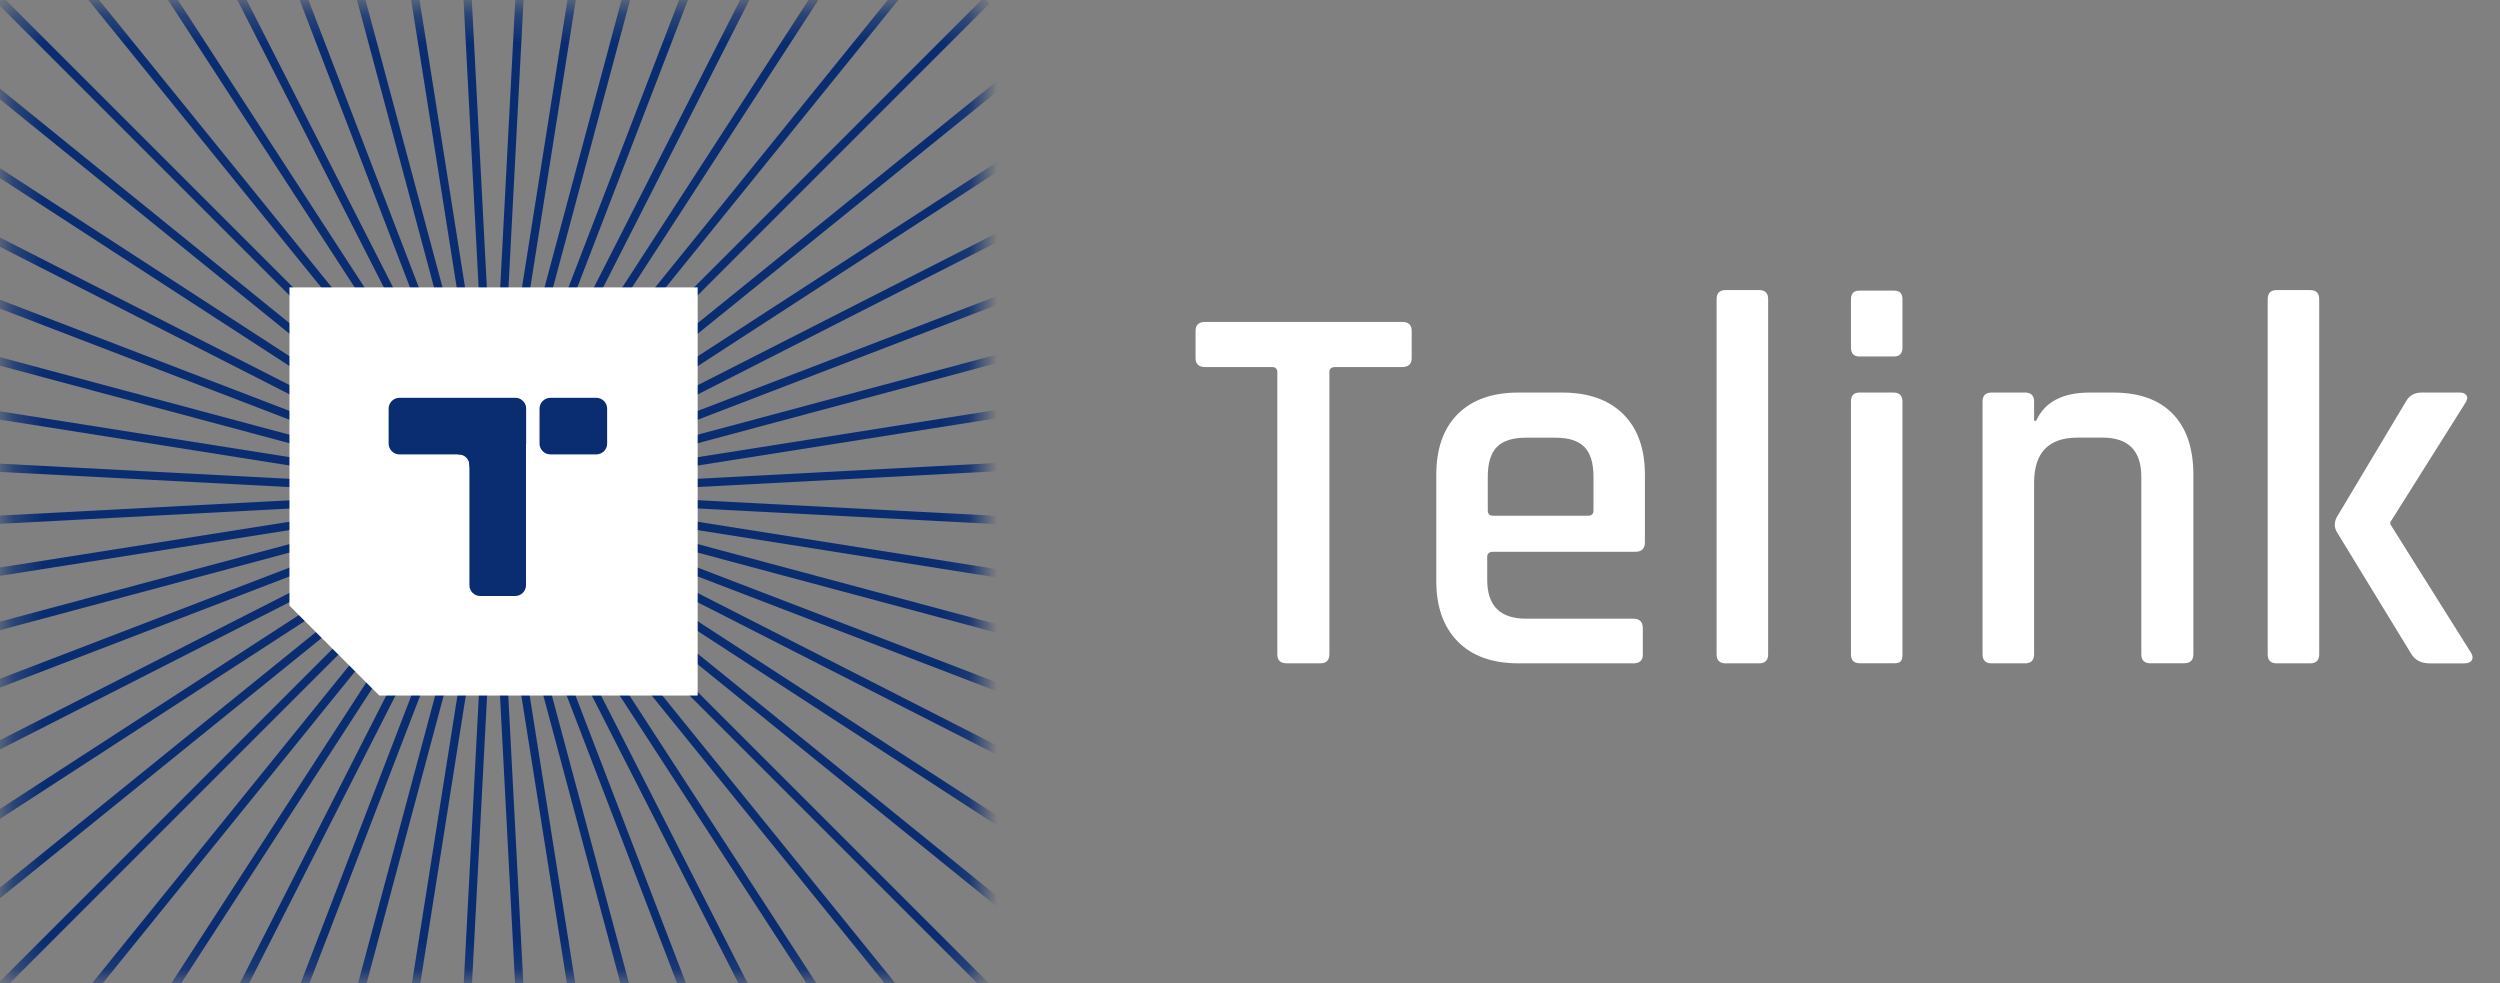 <svg width="89" height="35" viewBox="0 0 89 35" fill="none" xmlns="http://www.w3.org/2000/svg">
<rect x="0" y="0" width="89" height="35" fill="#808080" stroke="none"/>
<mask id="mask0_12_4371" style="mask-type:luminance" maskUnits="userSpaceOnUse" x="0" y="0" width="35" height="35">
<path d="M34.867 0.277H0.271V34.873H34.867V0.277Z" fill="white"/>
</mask>
<g mask="url(#mask0_12_4371)">
<path d="M18.795 42.297L16.205 -7.14L16.345 -7.147L18.936 42.289L18.795 42.297Z" fill="#0A2D72" stroke="#0A2D72" stroke-width="0.153" stroke-miterlimit="10"/>
<path d="M13.768 -6.884L13.629 -6.861L21.372 42.035L21.511 42.013L13.768 -6.884Z" fill="#0A2D72" stroke="#0A2D72" stroke-width="0.153" stroke-miterlimit="10"/>
<path d="M23.907 41.501L11.095 -6.317L11.232 -6.352L24.044 41.466L23.907 41.501Z" fill="#0A2D72" stroke="#0A2D72" stroke-width="0.153" stroke-miterlimit="10"/>
<path d="M42.285 16.199L-7.15 18.808L-7.143 18.948L42.293 16.34L42.285 16.199Z" fill="#0A2D72" stroke="#0A2D72" stroke-width="0.153" stroke-miterlimit="10"/>
<path d="M42.007 13.637L-6.889 21.37L-6.867 21.509L42.029 13.777L42.007 13.637Z" fill="#0A2D72" stroke="#0A2D72" stroke-width="0.153" stroke-miterlimit="10"/>
<path d="M-6.321 24.048L-6.357 23.913L41.46 11.1L41.497 11.236L-6.321 24.048Z" fill="#0A2D72" stroke="#0A2D72" stroke-width="0.153" stroke-miterlimit="10"/>
<path d="M41.46 24.048L-6.357 11.236L-6.321 11.1L41.497 23.913L41.46 24.048Z" fill="#0A2D72" stroke="#0A2D72" stroke-width="0.153" stroke-miterlimit="10"/>
<path d="M-6.868 13.632L-6.89 13.771L42.007 21.514L42.029 21.375L-6.868 13.632Z" fill="#0A2D72" stroke="#0A2D72" stroke-width="0.153" stroke-miterlimit="10"/>
<path d="M-7.145 16.209L-7.153 16.35L42.283 18.939L42.29 18.798L-7.145 16.209Z" fill="#0A2D72" stroke="#0A2D72" stroke-width="0.153" stroke-miterlimit="10"/>
<path d="M8.766 -5.56L8.634 -5.51L26.377 40.708L26.509 40.658L8.766 -5.56Z" fill="#0A2D72" stroke="#0A2D72" stroke-width="0.153" stroke-miterlimit="10"/>
<path d="M40.655 8.638L-5.563 26.38L-5.512 26.512L40.705 8.769L40.655 8.638Z" fill="#0A2D72" stroke="#0A2D72" stroke-width="0.153" stroke-miterlimit="10"/>
<path d="M6.396 -4.512L6.27 -4.448L28.745 39.659L28.87 39.595L6.396 -4.512Z" fill="#0A2D72" stroke="#0A2D72" stroke-width="0.153" stroke-miterlimit="10"/>
<path d="M39.602 6.286L-4.522 28.736L-4.458 28.862L39.666 6.412L39.602 6.286Z" fill="#0A2D72" stroke="#0A2D72" stroke-width="0.153" stroke-miterlimit="10"/>
<path d="M4.149 -3.222L4.031 -3.146L30.991 38.374L31.11 38.297L4.149 -3.222Z" fill="#0A2D72" stroke="#0A2D72" stroke-width="0.153" stroke-miterlimit="10"/>
<path d="M38.297 4.043L-3.233 30.988L-3.156 31.107L38.374 4.161L38.297 4.043Z" fill="#0A2D72" stroke="#0A2D72" stroke-width="0.153" stroke-miterlimit="10"/>
<path d="M2.047 -1.706L1.938 -1.617L33.09 36.852L33.2 36.763L2.047 -1.706Z" fill="#0A2D72" stroke="#0A2D72" stroke-width="0.153" stroke-miterlimit="10"/>
<path d="M36.768 1.949L-1.717 33.088L-1.628 33.197L36.857 2.059L36.768 1.949Z" fill="#0A2D72" stroke="#0A2D72" stroke-width="0.153" stroke-miterlimit="10"/>
<path d="M0.117 0.022L0.018 0.122L35.023 35.127L35.122 35.027L0.117 0.022Z" fill="#0A2D72" stroke="#0A2D72" stroke-width="0.153" stroke-miterlimit="10"/>
<path d="M35.023 0.022L0.018 35.027L0.117 35.127L35.122 0.122L35.023 0.022Z" fill="#0A2D72" stroke="#0A2D72" stroke-width="0.153" stroke-miterlimit="10"/>
<path d="M-1.622 1.943L-1.71 2.053L36.76 33.206L36.849 33.097L-1.622 1.943Z" fill="#0A2D72" stroke="#0A2D72" stroke-width="0.153" stroke-miterlimit="10"/>
<path d="M-3.151 4.033L-3.228 4.152L38.292 31.112L38.369 30.994L-3.151 4.033Z" fill="#0A2D72" stroke="#0A2D72" stroke-width="0.153" stroke-miterlimit="10"/>
<path d="M-4.452 6.274L-4.516 6.4L39.593 28.875L39.657 28.749L-4.452 6.274Z" fill="#0A2D72" stroke="#0A2D72" stroke-width="0.153" stroke-miterlimit="10"/>
<path d="M-5.512 8.637L-5.563 8.769L40.655 26.512L40.705 26.38L-5.512 8.637Z" fill="#0A2D72" stroke="#0A2D72" stroke-width="0.153" stroke-miterlimit="10"/>
<path d="M33.084 -1.71L1.946 36.773L2.056 36.862L33.194 -1.622L33.084 -1.71Z" fill="#0A2D72" stroke="#0A2D72" stroke-width="0.153" stroke-miterlimit="10"/>
<path d="M30.971 -3.237L4.05 38.308L4.169 38.384L31.089 -3.16L30.971 -3.237Z" fill="#0A2D72" stroke="#0A2D72" stroke-width="0.153" stroke-miterlimit="10"/>
<path d="M28.733 -4.518L6.284 39.605L6.409 39.669L28.859 -4.454L28.733 -4.518Z" fill="#0A2D72" stroke="#0A2D72" stroke-width="0.153" stroke-miterlimit="10"/>
<path d="M26.393 -5.55L8.611 40.648L8.743 40.699L26.525 -5.499L26.393 -5.55Z" fill="#0A2D72" stroke="#0A2D72" stroke-width="0.153" stroke-miterlimit="10"/>
<path d="M11.232 41.501L11.095 41.466L23.907 -6.352L24.044 -6.317L11.232 41.501Z" fill="#0A2D72" stroke="#0A2D72" stroke-width="0.153" stroke-miterlimit="10"/>
<path d="M21.367 -6.884L13.634 42.013L13.774 42.035L21.506 -6.862L21.367 -6.884Z" fill="#0A2D72" stroke="#0A2D72" stroke-width="0.153" stroke-miterlimit="10"/>
<path d="M16.345 42.297L16.205 42.289L18.795 -7.147L18.936 -7.14L16.345 42.297Z" fill="#0A2D72" stroke="#0A2D72" stroke-width="0.153" stroke-miterlimit="10"/>
</g>
<path d="M18.674 15.896V17.426L18.666 15.964C18.674 15.938 18.674 15.916 18.674 15.896Z" fill="url(#paint0_linear_12_4371)"/>
<path d="M18.682 18.888C18.682 18.801 18.679 18.712 18.674 18.628V17.425L18.682 18.888Z" fill="url(#paint1_linear_12_4371)"/>
<path d="M10.305 10.232V21.562L13.503 24.761H24.837V10.232H10.305Z" fill="white"/>
<path d="M18.343 16.177H14.221C14.008 16.177 13.835 16.004 13.835 15.791V14.548C13.835 14.335 14.008 14.162 14.221 14.162H18.343C18.556 14.162 18.73 14.335 18.73 14.548V15.791C18.73 16.004 18.556 16.177 18.343 16.177Z" fill="#0A2D72"/>
<path d="M21.227 16.177H19.594C19.381 16.177 19.207 16.004 19.207 15.791V14.548C19.207 14.335 19.381 14.162 19.594 14.162H21.227C21.441 14.162 21.614 14.335 21.614 14.548V15.791C21.615 16.004 21.442 16.177 21.227 16.177Z" fill="#0A2D72"/>
<path d="M16.711 20.832V14.56C16.711 14.347 16.884 14.174 17.097 14.174H18.34C18.553 14.174 18.726 14.347 18.726 14.56V20.832C18.726 21.045 18.553 21.218 18.34 21.218H17.097C16.884 21.218 16.711 21.045 16.711 20.832Z" fill="#0A2D72"/>
<path d="M16.986 15.916V16.617H16.711V16.563C16.711 16.35 16.537 16.177 16.325 16.177H16.294V15.918H16.986V15.916Z" fill="#0A2D72"/>
<path d="M47.004 23.614H45.813C45.586 23.614 45.473 23.507 45.473 23.293V13.256C45.473 13.13 45.41 13.067 45.284 13.067H42.903C42.676 13.067 42.562 12.96 42.562 12.745V11.782C42.562 11.567 42.676 11.46 42.903 11.46H49.916C50.143 11.46 50.256 11.567 50.256 11.782V12.745C50.256 12.96 50.143 13.067 49.916 13.067H47.534C47.395 13.067 47.326 13.13 47.326 13.256V23.293C47.324 23.507 47.217 23.614 47.004 23.614Z" fill="white"/>
<path d="M58.144 23.615H54.061C53.129 23.615 52.407 23.357 51.897 22.839C51.387 22.321 51.132 21.604 51.132 20.684V16.904C51.132 15.972 51.387 15.25 51.897 14.74C52.407 14.229 53.129 13.975 54.061 13.975H55.611C56.542 13.975 57.267 14.229 57.784 14.74C58.3 15.25 58.559 15.972 58.559 16.904V19.304C58.559 19.53 58.446 19.644 58.219 19.644H53.154C53.014 19.644 52.945 19.707 52.945 19.832V20.645C52.945 21.564 53.405 22.025 54.325 22.025H58.144C58.371 22.025 58.484 22.139 58.484 22.366V23.311C58.484 23.514 58.371 23.615 58.144 23.615ZM53.155 18.36H56.539C56.665 18.36 56.728 18.297 56.728 18.171V16.962C56.728 16.484 56.62 16.133 56.406 15.914C56.191 15.693 55.845 15.582 55.367 15.582H54.326C53.848 15.582 53.502 15.693 53.287 15.914C53.073 16.134 52.965 16.484 52.965 16.962V18.171C52.965 18.297 53.028 18.36 53.155 18.36Z" fill="white"/>
<path d="M62.624 23.615H61.433C61.219 23.615 61.111 23.507 61.111 23.293V10.649C61.111 10.435 61.219 10.327 61.433 10.327H62.624C62.839 10.327 62.946 10.435 62.946 10.649V23.293C62.946 23.507 62.839 23.615 62.624 23.615Z" fill="white"/>
<path d="M65.894 12.369V10.649C65.894 10.448 65.995 10.346 66.196 10.346H67.425C67.626 10.346 67.728 10.447 67.728 10.649V12.369C67.728 12.583 67.627 12.691 67.425 12.691H66.196C65.994 12.691 65.894 12.583 65.894 12.369ZM65.894 23.293V14.297C65.894 14.082 65.995 13.975 66.196 13.975H67.407C67.621 13.975 67.728 14.082 67.728 14.297V23.293C67.728 23.419 67.706 23.504 67.663 23.547C67.618 23.592 67.54 23.613 67.427 23.613H66.217C66 23.615 65.894 23.507 65.894 23.293Z" fill="white"/>
<path d="M72.092 23.615H70.901C70.686 23.615 70.579 23.507 70.579 23.293V14.297C70.579 14.082 70.685 13.975 70.901 13.975H72.092C72.306 13.975 72.414 14.082 72.414 14.297V14.977H72.489C72.792 14.309 73.427 13.975 74.398 13.975H75.231C76.15 13.975 76.855 14.226 77.347 14.73C77.839 15.235 78.084 15.96 78.084 16.904V23.291C78.084 23.506 77.971 23.613 77.744 23.613H76.553C76.338 23.613 76.231 23.506 76.231 23.291V16.979C76.231 16.047 75.772 15.579 74.852 15.579H73.963C72.93 15.579 72.414 16.114 72.414 17.186V23.29C72.414 23.507 72.306 23.615 72.092 23.615Z" fill="white"/>
<path d="M82.242 23.615H81.051C80.837 23.615 80.73 23.507 80.73 23.293V10.649C80.73 10.435 80.835 10.327 81.051 10.327H82.242C82.457 10.327 82.564 10.435 82.564 10.649V23.293C82.564 23.507 82.455 23.615 82.242 23.615ZM86.211 13.975H87.572C87.686 13.975 87.764 14.009 87.808 14.079C87.853 14.148 87.836 14.24 87.761 14.353L85.096 18.588V18.663L87.968 23.238C88.031 23.339 88.04 23.426 87.997 23.503C87.952 23.578 87.861 23.616 87.723 23.616H86.493C86.204 23.616 85.989 23.509 85.85 23.294L83.185 18.928C83.097 18.766 83.097 18.596 83.185 18.418L85.661 14.278C85.776 14.076 85.959 13.975 86.211 13.975Z" fill="white"/>
<defs>
<linearGradient id="paint0_linear_12_4371" x1="18.671" y1="15.896" x2="18.671" y2="17.425" gradientUnits="userSpaceOnUse">
<stop stop-color="#014C77"/>
<stop offset="1" stop-color="#DDDDDD"/>
</linearGradient>
<linearGradient id="paint1_linear_12_4371" x1="18.311" y1="17.79" x2="19.046" y2="18.524" gradientUnits="userSpaceOnUse">
<stop stop-color="#014C77"/>
<stop offset="1" stop-color="#DDDDDD"/>
</linearGradient>
</defs>
</svg>
